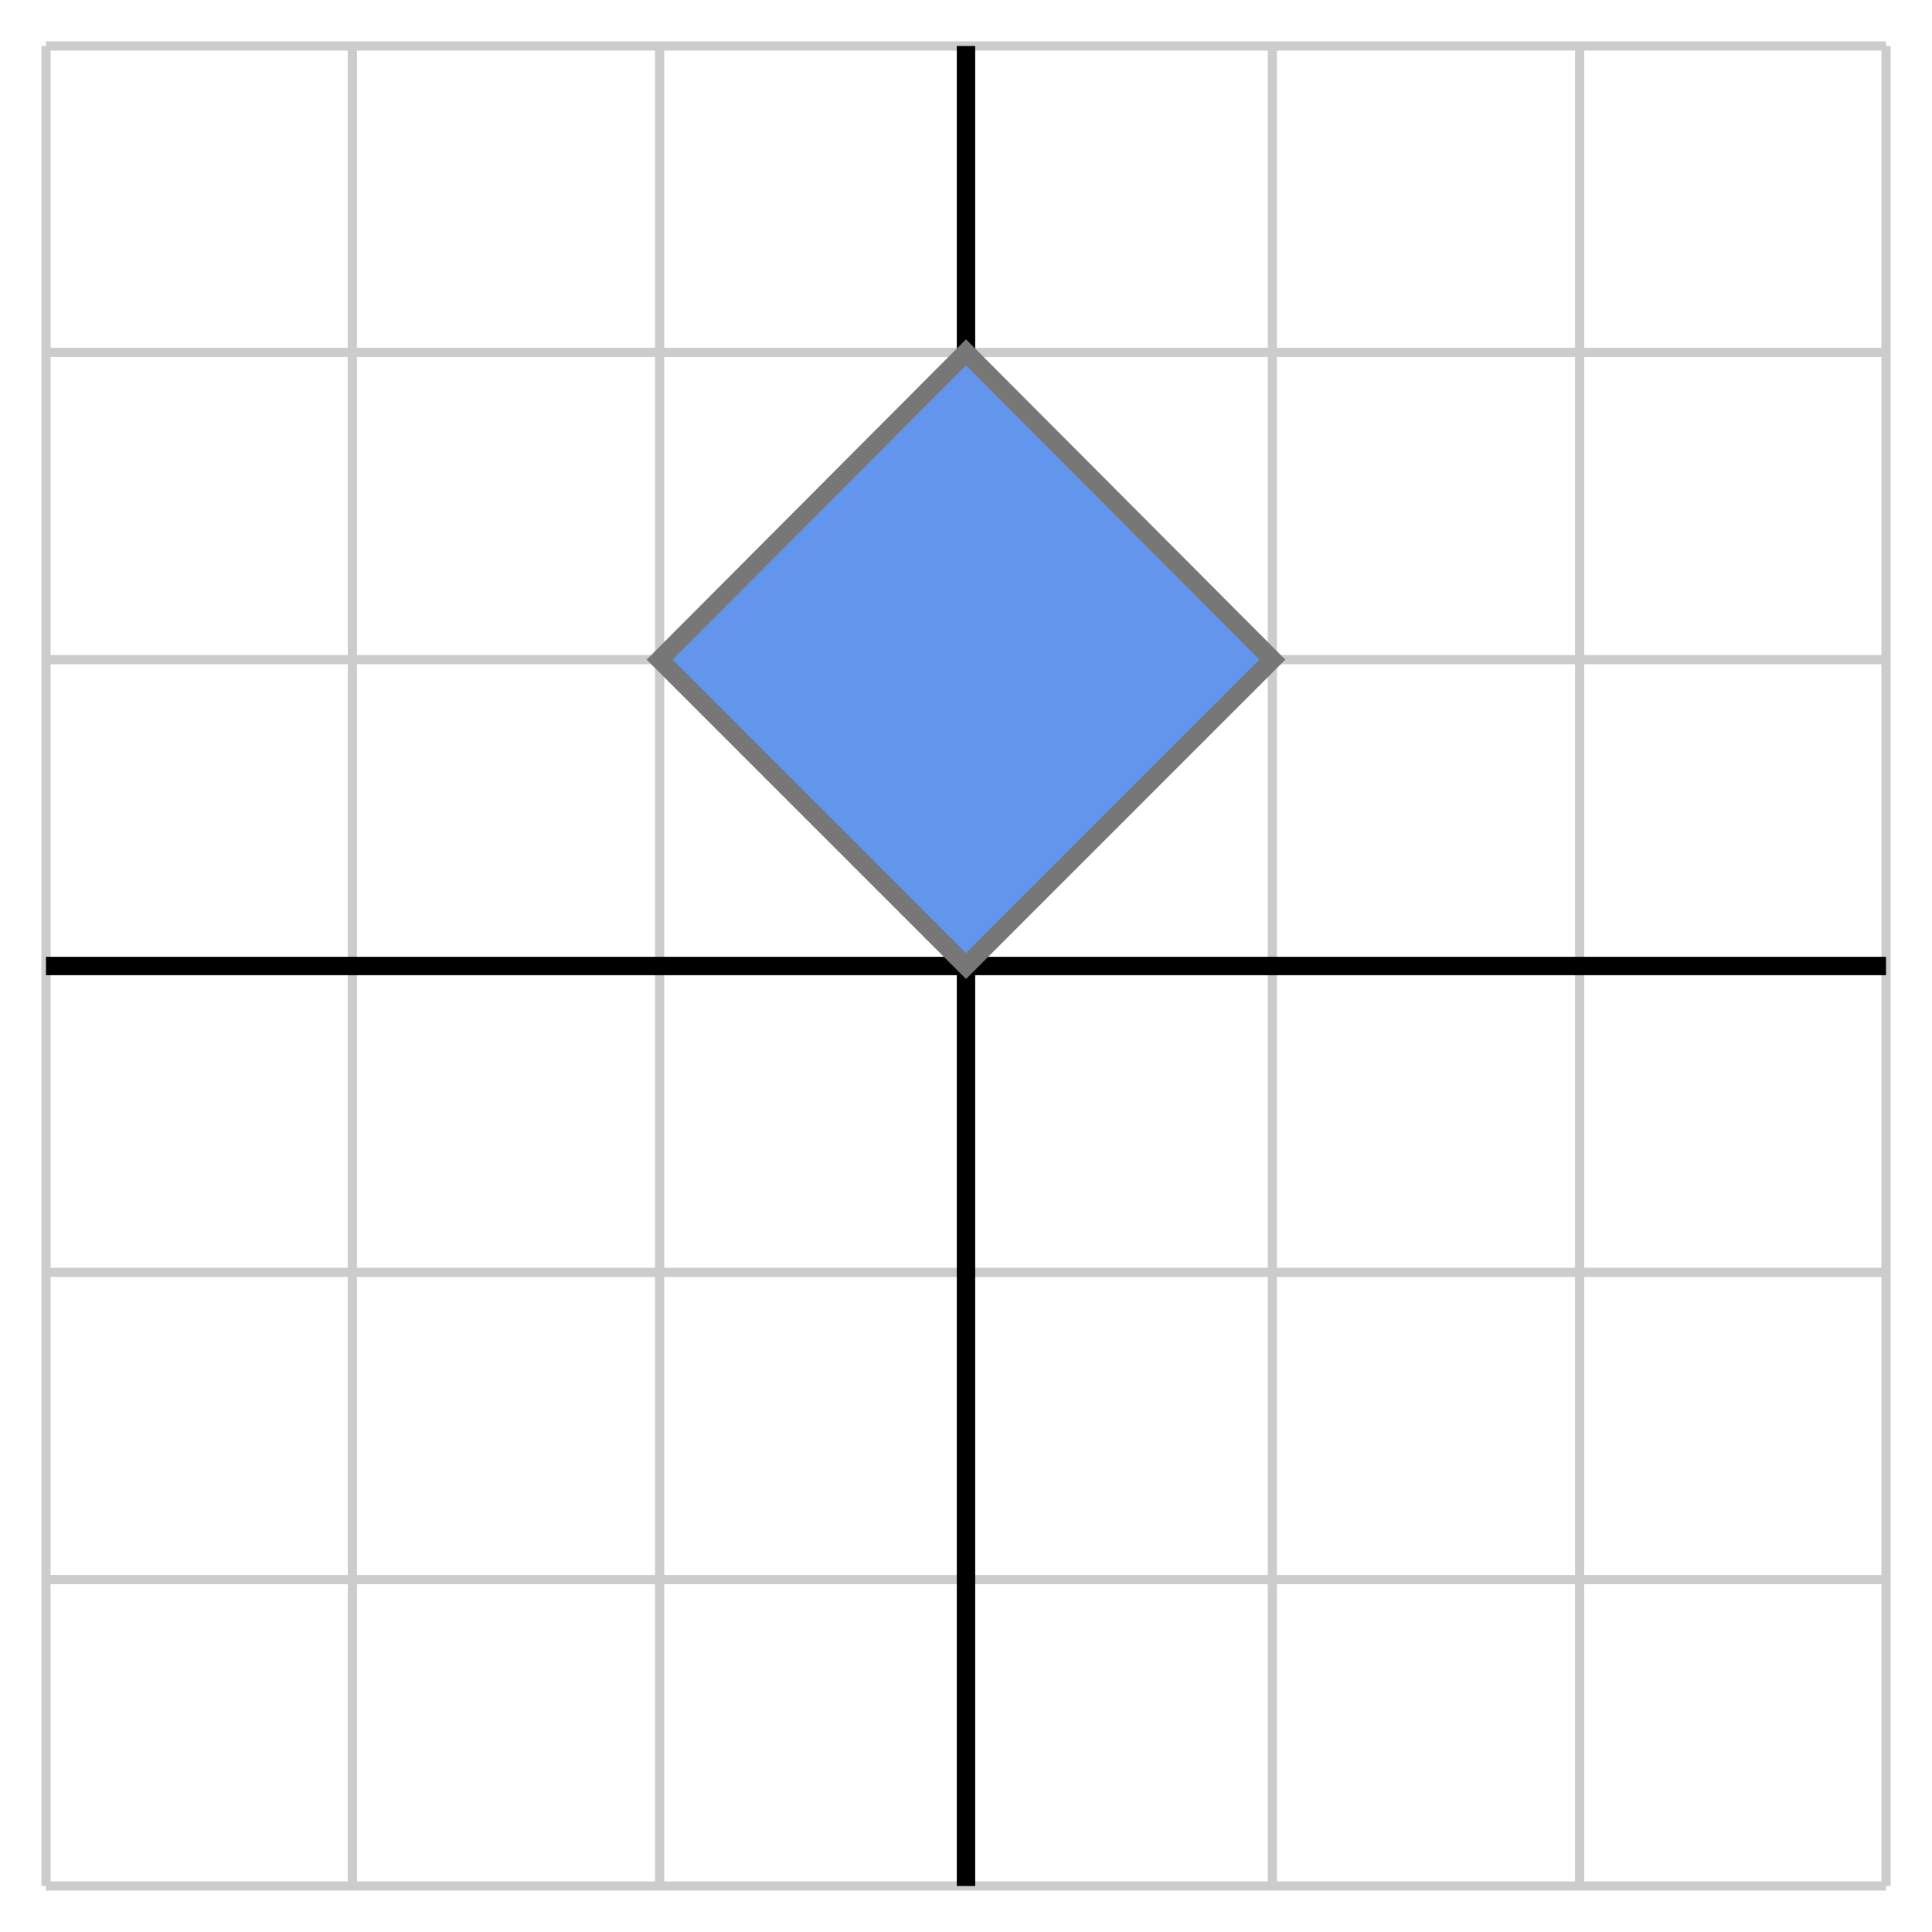 <svg xmlns="http://www.w3.org/2000/svg" id="diagram" viewBox="0 0 210 210">
  <defs>
    <clipPath id="clipPath-0">
      <rect x="5.0" y="5.0" width="200.0" height="200.0"/>
    </clipPath>
    <clipPath id="clipPath-1">
      <rect x="5.0" y="5.0" width="200.0" height="200.0"/>
    </clipPath>
  </defs>
  <path id="path-0" d="M -5.0 215.0 L 215.0 215.0 L 215.0 -5.0 L -5.0 -5.0 Z" stroke="none" stroke-width="2" fill="white"/>
  <g id="grid-axes">
    <g id="grid" stroke="#ccc" stroke-width="1">
      <line id="line-0" x1="5.0" y1="205.0" x2="5.0" y2="5.0"/>
      <line id="line-1" x1="38.3" y1="205.0" x2="38.3" y2="5.0"/>
      <line id="line-2" x1="71.7" y1="205.0" x2="71.7" y2="5.0"/>
      <line id="line-3" x1="105.0" y1="205.0" x2="105.0" y2="5.0"/>
      <line id="line-4" x1="138.3" y1="205.0" x2="138.3" y2="5.0"/>
      <line id="line-5" x1="171.7" y1="205.0" x2="171.7" y2="5.0"/>
      <line id="line-6" x1="205.0" y1="205.0" x2="205.0" y2="5.0"/>
      <line id="line-7" x1="5.0" y1="205.0" x2="205.0" y2="205.0"/>
      <line id="line-8" x1="5.0" y1="171.7" x2="205.0" y2="171.7"/>
      <line id="line-9" x1="5.0" y1="138.3" x2="205.0" y2="138.3"/>
      <line id="line-10" x1="5.0" y1="105.0" x2="205.0" y2="105.0"/>
      <line id="line-11" x1="5.0" y1="71.7" x2="205.0" y2="71.7"/>
      <line id="line-12" x1="5.0" y1="38.3" x2="205.0" y2="38.3"/>
      <line id="line-13" x1="5.0" y1="5.0" x2="205.0" y2="5.0"/>
    </g>
    <g id="axes" stroke="black" stroke-width="2">
      <line id="line-14" x1="5.0" y1="105.0" x2="205.0" y2="105.0" stroke="black" stroke-width="2"/>
      <line id="line-15" x1="105.0" y1="205.0" x2="105.0" y2="5.0" stroke="black" stroke-width="2"/>
    </g>
  </g>
  <path id="path-1" d="M 105.0 105.0 L 138.3 71.7 L 105.0 38.3 L 71.7 71.7 Z" stroke="#777" stroke-width="2" fill="cornflowerblue" clip-path="url(#clipPath-1)"/>
</svg>
